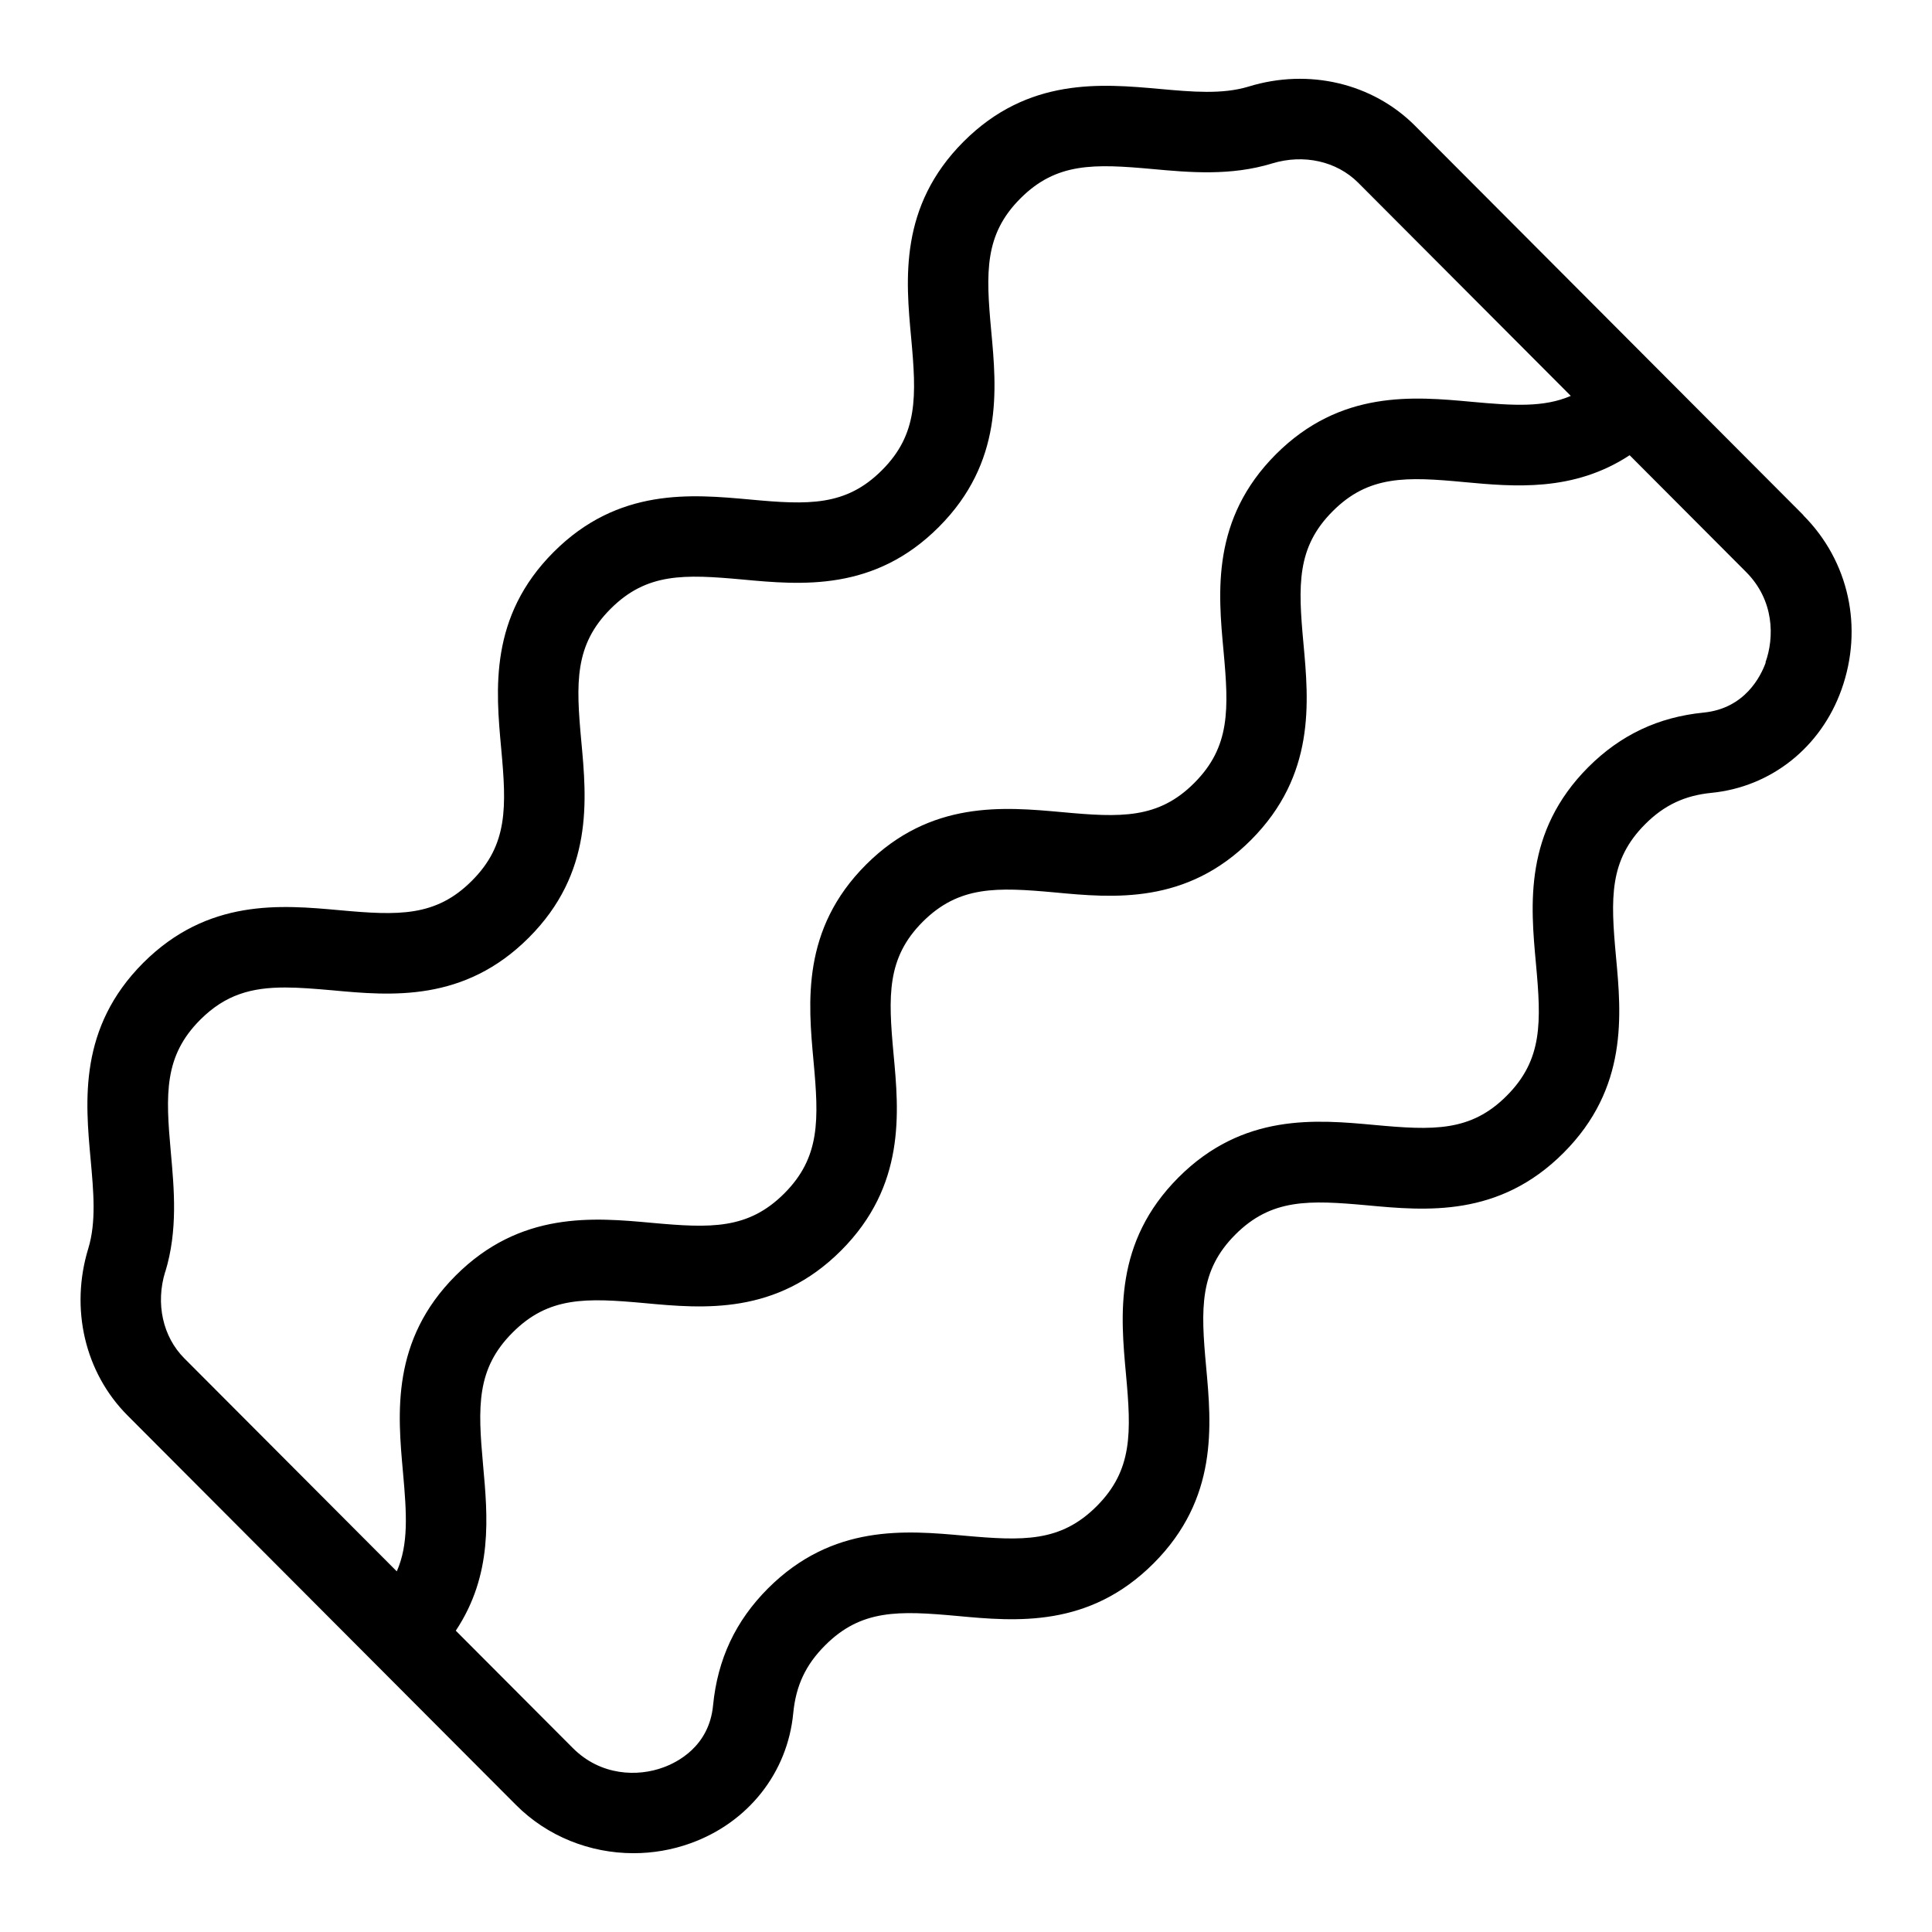 <?xml version="1.0" encoding="UTF-8"?>
<svg xmlns="http://www.w3.org/2000/svg" id="Layer_1" data-name="Layer 1" viewBox="0 0 24 24">
  <path d="M22.402,6.399L17.579,1.563c-.528-.53-1.322-.717-2.067-.488-.327,.1-.704,.066-1.103,.03-.727-.065-1.637-.148-2.439,.654-.802,.803-.719,1.711-.651,2.44,.067,.726,.085,1.194-.363,1.642-.448,.449-.914,.432-1.64,.364-.729-.066-1.636-.15-2.438,.652-.803,.803-.719,1.711-.652,2.441,.067,.726,.085,1.194-.364,1.643-.449,.451-.918,.432-1.642,.366-.728-.066-1.637-.149-2.441,.654-.803,.805-.72,1.713-.653,2.443,.036,.399,.071,.776-.029,1.104-.229,.748-.043,1.542,.485,2.073l4.827,4.84c.389,.391,.919,.6,1.461,.6,.237,0,.477-.04,.707-.123,.717-.257,1.207-.877,1.277-1.617,.033-.342,.155-.601,.395-.841,.449-.451,.917-.432,1.642-.366,.729,.068,1.637,.15,2.44-.654,.802-.804,.719-1.711,.652-2.441-.067-.726-.085-1.194,.363-1.643,.448-.448,.915-.429,1.639-.363,.73,.068,1.637,.151,2.438-.652,.802-.803,.719-1.711,.651-2.441-.067-.726-.085-1.193,.363-1.642,.236-.236,.49-.356,.823-.389,.739-.073,1.358-.563,1.615-1.281,.275-.768,.094-1.598-.474-2.167ZM2.053,15.8c.158-.515,.11-1.031,.069-1.487-.066-.727-.084-1.195,.365-1.645,.315-.315,.64-.401,1.055-.401,.177,0,.371,.016,.587,.035,.729,.068,1.638,.15,2.441-.655,.802-.803,.719-1.711,.651-2.441-.067-.726-.085-1.194,.364-1.643s.914-.43,1.639-.364c.729,.068,1.637,.151,2.438-.652,.802-.803,.719-1.711,.651-2.44-.067-.726-.085-1.194,.363-1.642,.447-.448,.915-.431,1.642-.365,.457,.042,.972,.088,1.486-.07,.393-.119,.8-.027,1.066,.238l2.643,2.65c-.336,.145-.714,.121-1.225,.074-.728-.067-1.635-.151-2.438,.651-.802,.803-.719,1.711-.651,2.441,.067,.726,.085,1.193-.363,1.642-.447,.449-.916,.43-1.639,.363-.728-.066-1.636-.15-2.439,.652-.803,.803-.719,1.711-.652,2.441,.067,.727,.085,1.194-.363,1.643-.45,.45-.914,.432-1.642,.366-.729-.067-1.637-.149-2.441,.655-.803,.804-.72,1.713-.654,2.443,.047,.521,.07,.896-.077,1.231l-2.64-2.647c-.267-.268-.358-.68-.237-1.074Zm19.882-7.571c-.061,.17-.258,.572-.772,.623-.563,.056-1.031,.277-1.432,.677-.802,.804-.718,1.711-.651,2.441,.067,.726,.085,1.194-.363,1.642-.447,.449-.914,.43-1.639,.363-.73-.067-1.637-.151-2.439,.652-.802,.804-.719,1.711-.652,2.441,.067,.726,.085,1.194-.364,1.643-.449,.449-.915,.431-1.642,.366-.729-.066-1.637-.148-2.441,.655-.403,.404-.626,.879-.682,1.453-.049,.513-.45,.71-.62,.771-.312,.115-.773,.109-1.123-.242l-1.453-1.457c.463-.697,.397-1.418,.339-2.058-.066-.727-.084-1.195,.366-1.645,.449-.451,.917-.432,1.642-.366,.729,.068,1.637,.15,2.44-.654,.802-.804,.719-1.712,.651-2.441-.067-.726-.085-1.194,.363-1.643,.45-.448,.917-.43,1.64-.364,.729,.069,1.637,.152,2.438-.652s.718-1.711,.651-2.441c-.067-.726-.085-1.194,.363-1.642,.447-.449,.916-.43,1.637-.362,.613,.057,1.354,.125,2.052-.334l1.447,1.451c.349,.35,.353,.81,.24,1.124Z"/>
</svg>
